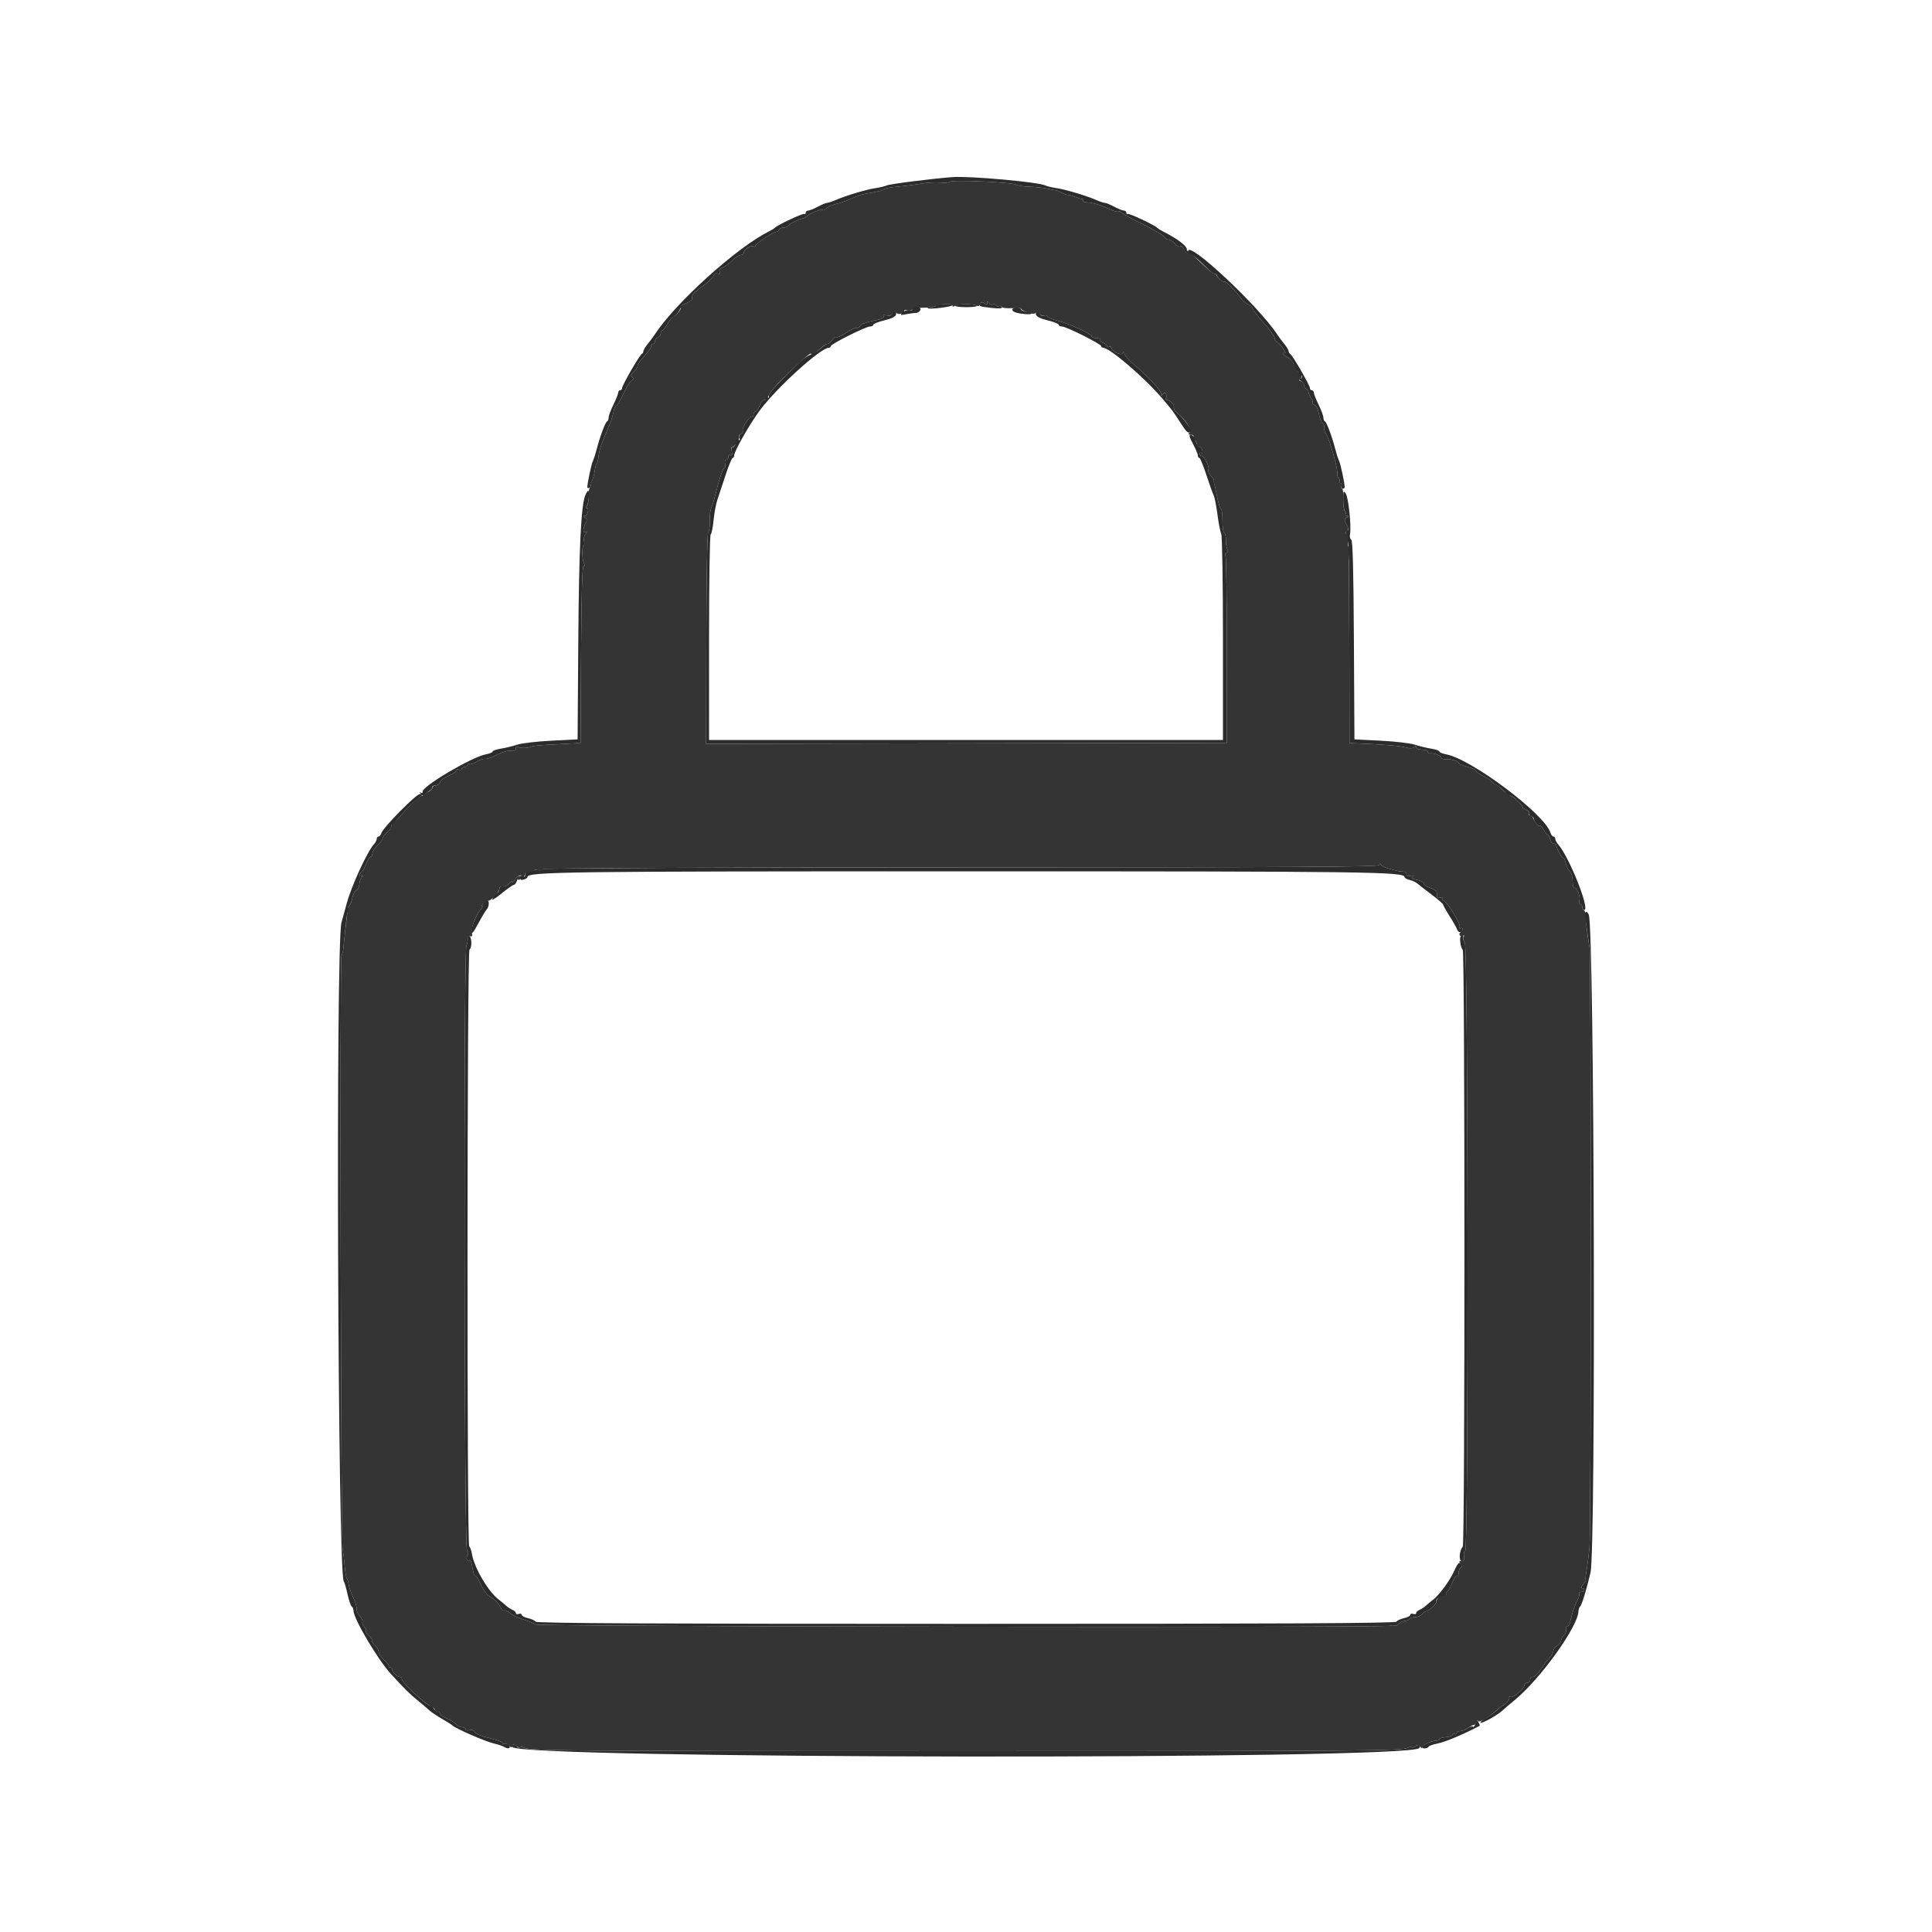 <svg id="svg" version="1.1" xmlns="http://www.w3.org/2000/svg" xmlns:xlink="http://www.w3.org/1999/xlink" width="400" height="400" viewBox="0, 0, 400,400"><g id="svgg"><path id="path0" d="M196.560 37.665 C 196.458 37.830,195.617 37.885,194.692 37.789 C 193.766 37.692,191.926 37.801,190.604 38.031 C 189.282 38.261,187.129 38.536,185.819 38.642 C 184.510 38.749,183.250 38.986,183.019 39.168 C 182.642 39.466,181.915 39.642,178.875 40.173 C 178.367 40.262,177.197 40.687,176.275 41.118 C 175.354 41.548,173.970 42.033,173.200 42.195 C 172.430 42.357,171.485 42.767,171.100 43.107 C 170.715 43.446,170.400 43.615,170.400 43.483 C 170.400 43.131,167.903 44.025,167.200 44.628 C 166.870 44.911,166.468 45.164,166.307 45.189 C 165.503 45.315,163.200 46.450,163.200 46.720 C 163.200 46.890,162.798 47.060,162.306 47.097 C 161.814 47.134,161.349 47.352,161.273 47.582 C 161.196 47.812,160.948 48.000,160.723 48.000 C 160.108 48.000,156.400 50.480,156.400 50.891 C 156.400 51.087,156.227 51.140,156.016 51.010 C 155.507 50.695,154.000 51.657,154.000 52.296 C 154.000 52.573,153.716 52.800,153.369 52.800 C 153.022 52.800,152.210 53.329,151.564 53.975 C 150.917 54.621,150.018 55.267,149.565 55.411 C 149.038 55.578,148.826 55.891,148.976 56.281 C 149.140 56.710,149.027 56.819,148.589 56.651 C 148.201 56.502,147.863 56.696,147.685 57.170 C 147.528 57.586,146.500 58.546,145.400 59.303 C 144.300 60.060,143.378 60.886,143.350 61.139 C 143.322 61.393,143.278 61.758,143.250 61.951 C 143.222 62.145,142.656 62.528,141.991 62.804 C 141.327 63.079,140.669 63.489,140.530 63.714 C 140.373 63.968,140.478 63.999,140.807 63.796 C 141.098 63.616,140.991 63.942,140.568 64.522 C 140.146 65.101,139.616 65.581,139.391 65.587 C 139.166 65.594,138.643 66.230,138.228 67.000 C 137.813 67.770,137.322 68.400,137.137 68.400 C 136.952 68.400,136.800 68.676,136.800 69.013 C 136.800 69.349,136.530 69.729,136.200 69.855 C 135.870 69.982,135.600 70.336,135.600 70.643 C 135.600 70.949,135.420 71.200,135.200 71.200 C 134.980 71.200,134.800 71.388,134.800 71.617 C 134.800 72.059,134.616 72.321,133.011 74.158 C 132.455 74.796,132.000 75.533,132.000 75.796 C 132.000 76.060,131.636 76.606,131.191 77.009 C 130.569 77.571,130.499 77.819,130.891 78.078 C 131.289 78.341,131.260 78.497,130.761 78.793 C 130.410 79.001,129.635 80.258,129.039 81.586 C 128.443 82.914,127.800 84.000,127.609 84.000 C 127.419 84.000,127.149 84.585,127.008 85.300 C 126.765 86.539,126.591 87.027,125.401 89.800 C 124.460 91.991,124.027 93.387,123.913 94.600 C 123.851 95.260,123.685 95.890,123.544 96.000 C 123.404 96.110,123.198 96.878,123.087 97.707 C 122.977 98.536,122.665 99.481,122.394 99.807 C 122.123 100.133,122.036 100.400,122.200 100.400 C 122.364 100.400,122.334 100.625,122.133 100.900 C 121.933 101.175,121.807 102.028,121.853 102.796 C 121.900 103.564,121.750 104.419,121.520 104.696 C 121.237 105.037,121.235 105.200,121.514 105.200 C 121.740 105.200,121.831 105.560,121.716 106.000 C 121.601 106.440,121.303 106.803,121.053 106.806 C 120.782 106.810,120.817 106.950,121.141 107.155 C 121.557 107.419,121.580 107.690,121.241 108.323 C 120.634 109.458,120.668 110.526,121.300 110.147 C 121.642 109.942,121.627 110.060,121.253 110.521 C 120.952 110.892,120.800 111.557,120.915 111.997 C 121.031 112.438,120.986 112.885,120.816 112.990 C 120.427 113.231,120.515 116.033,120.934 116.700 C 121.110 116.982,121.064 117.200,120.828 117.200 C 120.543 117.200,120.375 123.064,120.304 135.500 L 120.200 153.800 118.600 153.914 C 117.720 153.976,115.519 154.098,113.708 154.185 C 111.898 154.272,110.278 154.427,110.108 154.531 C 109.518 154.892,107.797 154.973,107.300 154.664 C 106.980 154.465,106.800 154.580,106.800 154.984 C 106.800 155.438,106.521 155.565,105.807 155.436 C 105.220 155.329,104.055 155.659,102.955 156.244 C 101.933 156.788,100.795 157.182,100.426 157.119 C 100.058 157.057,99.266 157.327,98.667 157.719 C 98.068 158.112,97.402 158.325,97.189 158.193 C 96.975 158.061,96.800 158.143,96.800 158.376 C 96.800 158.609,96.530 158.800,96.200 158.800 C 95.870 158.800,95.600 158.974,95.600 159.187 C 95.600 159.401,95.330 159.471,95.000 159.345 C 94.670 159.218,94.400 159.315,94.400 159.560 C 94.400 159.806,93.690 160.290,92.823 160.638 C 91.955 160.985,91.188 161.568,91.117 161.934 C 91.047 162.299,90.679 162.599,90.299 162.599 C 89.920 162.600,89.583 162.780,89.551 163.000 C 89.449 163.698,88.093 164.409,87.333 164.162 C 86.723 163.965,86.701 163.997,87.200 164.356 C 87.631 164.666,87.655 164.789,87.284 164.794 C 86.805 164.800,84.682 166.827,82.659 169.212 C 82.186 169.768,81.620 170.265,81.400 170.316 C 81.180 170.367,80.999 170.694,80.997 171.042 C 80.996 171.390,80.591 172.002,80.097 172.402 C 79.604 172.801,79.200 173.333,79.200 173.583 C 79.200 173.833,78.740 174.465,78.178 174.986 C 77.615 175.507,77.128 176.296,77.095 176.739 C 77.061 177.182,76.910 177.468,76.759 177.375 C 76.608 177.282,76.203 177.909,75.859 178.769 C 75.515 179.628,75.046 180.448,74.817 180.590 C 74.220 180.959,74.300 181.704,74.900 181.365 C 75.300 181.139,75.300 181.190,74.900 181.621 C 74.625 181.918,74.400 182.565,74.400 183.060 C 74.400 183.555,74.124 184.114,73.787 184.303 C 73.451 184.492,73.080 185.170,72.964 185.810 C 72.848 186.451,72.599 187.161,72.410 187.388 C 72.222 187.614,72.053 187.935,72.034 188.100 C 72.015 188.265,71.985 188.445,71.966 188.500 C 71.947 188.555,71.874 189.140,71.804 189.800 C 71.734 190.460,71.560 191.990,71.418 193.200 C 71.275 194.410,71.119 195.850,71.072 196.400 C 71.025 196.950,70.855 197.607,70.695 197.859 C 70.328 198.437,70.572 318.898,70.944 320.800 C 71.094 321.570,71.286 323.133,71.369 324.274 C 71.452 325.414,71.656 326.567,71.822 326.835 C 71.988 327.104,72.166 327.715,72.219 328.192 C 72.271 328.670,72.678 329.813,73.122 330.732 C 73.566 331.651,73.884 332.711,73.828 333.087 C 73.773 333.463,74.064 334.131,74.474 334.571 C 74.884 335.012,75.136 335.590,75.034 335.857 C 74.931 336.123,75.105 336.555,75.419 336.816 C 75.734 337.077,75.896 337.445,75.779 337.635 C 75.662 337.824,75.924 338.286,76.362 338.661 C 76.801 339.036,77.082 339.467,76.989 339.618 C 76.895 339.769,77.175 340.215,77.609 340.609 C 78.044 341.002,78.400 341.640,78.400 342.026 C 78.400 342.413,78.930 343.175,79.578 343.720 C 80.226 344.265,80.646 344.821,80.511 344.956 C 80.377 345.090,80.477 345.200,80.733 345.200 C 80.990 345.200,81.200 345.393,81.200 345.629 C 81.200 346.182,82.218 347.200,82.771 347.200 C 83.007 347.200,83.200 347.398,83.200 347.640 C 83.200 348.364,87.986 352.802,89.318 353.313 C 89.693 353.457,90.000 353.761,90.000 353.987 C 90.000 354.214,90.281 354.400,90.624 354.400 C 90.967 354.400,91.155 354.549,91.042 354.731 C 90.930 354.914,91.594 355.392,92.519 355.794 C 93.443 356.197,94.344 356.768,94.520 357.063 C 94.696 357.358,95.191 357.600,95.620 357.600 C 96.049 357.600,96.400 357.792,96.400 358.027 C 96.400 358.266,96.738 358.347,97.170 358.209 C 97.658 358.054,98.072 358.200,98.299 358.606 C 98.503 358.971,99.809 359.509,101.329 359.856 C 102.798 360.191,104.000 360.641,104.000 360.856 C 104.000 361.071,104.165 361.145,104.368 361.020 C 104.570 360.895,105.006 361.063,105.336 361.393 C 105.786 361.843,105.977 361.869,106.103 361.496 C 106.236 361.101,106.393 361.101,106.872 361.497 C 107.203 361.770,107.580 361.887,107.710 361.756 C 107.840 361.626,108.175 361.661,108.454 361.833 C 109.533 362.500,116.780 362.558,200.000 362.559 C 283.165 362.560,290.463 362.502,291.546 361.833 C 291.825 361.661,292.160 361.626,292.290 361.756 C 292.420 361.887,292.782 361.781,293.094 361.522 C 293.535 361.156,293.742 361.179,294.024 361.626 C 294.224 361.942,294.392 362.020,294.397 361.800 C 294.408 361.313,296.288 360.400,297.280 360.400 C 297.676 360.400,298.000 360.258,298.000 360.085 C 298.000 359.912,298.585 359.726,299.300 359.672 C 300.015 359.619,300.660 359.399,300.734 359.185 C 300.808 358.970,301.033 358.897,301.234 359.021 C 301.435 359.145,301.600 359.057,301.600 358.824 C 301.600 358.591,301.920 358.400,302.311 358.400 C 302.702 358.400,303.467 358.088,304.011 357.707 C 304.555 357.326,305.083 357.070,305.184 357.137 C 305.286 357.204,305.498 356.931,305.656 356.530 C 305.814 356.128,305.956 356.017,305.972 356.282 C 306.006 356.862,308.373 355.498,310.054 353.931 C 310.684 353.343,311.200 352.938,311.200 353.031 C 311.200 353.124,311.531 352.885,311.937 352.500 C 312.342 352.115,312.584 351.637,312.475 351.438 C 312.366 351.239,312.466 351.194,312.698 351.337 C 313.201 351.648,315.600 349.643,315.600 348.911 C 315.600 348.630,315.870 348.400,316.200 348.400 C 316.530 348.400,316.800 348.130,316.800 347.800 C 316.800 347.470,317.068 347.200,317.395 347.200 C 317.722 347.200,318.423 346.525,318.952 345.700 C 319.481 344.875,320.293 343.803,320.757 343.317 C 321.221 342.831,321.600 342.157,321.600 341.820 C 321.600 341.483,321.960 340.982,322.400 340.707 C 322.840 340.432,323.200 339.968,323.200 339.675 C 323.200 339.382,323.480 338.863,323.823 338.520 C 324.166 338.177,324.356 337.662,324.245 337.374 C 324.135 337.087,324.244 336.785,324.488 336.704 C 324.731 336.623,324.984 336.296,325.049 335.978 C 325.423 334.167,325.979 332.460,326.531 331.429 C 326.877 330.784,327.068 330.109,326.956 329.929 C 326.844 329.748,327.033 329.600,327.376 329.600 C 327.719 329.600,328.000 329.420,328.000 329.200 C 328.000 328.980,327.792 328.800,327.538 328.800 C 327.276 328.800,327.389 328.454,327.800 328.000 C 328.198 327.560,328.435 327.200,328.325 327.200 C 328.216 327.200,328.276 326.345,328.457 325.300 C 328.639 324.255,328.924 322.050,329.090 320.400 C 329.438 316.950,329.446 198.015,329.099 196.200 C 328.786 194.565,328.260 190.403,328.227 189.300 C 328.212 188.805,328.065 188.400,327.900 188.400 C 327.735 188.400,327.600 188.130,327.600 187.800 C 327.600 187.470,327.408 187.200,327.173 187.200 C 326.937 187.200,326.853 186.863,326.985 186.446 C 327.264 185.570,326.445 183.525,325.942 183.836 C 325.754 183.952,325.600 183.339,325.600 182.473 C 325.600 181.592,325.347 180.688,325.026 180.421 C 324.710 180.159,324.336 179.417,324.194 178.772 C 324.052 178.128,323.800 177.600,323.632 177.600 C 323.322 177.600,322.295 175.722,322.210 175.000 C 322.185 174.780,321.950 174.644,321.689 174.698 C 321.428 174.751,321.101 174.346,320.964 173.798 C 320.826 173.249,320.583 172.800,320.424 172.800 C 320.265 172.800,319.894 172.350,319.600 171.801 C 319.306 171.251,318.984 170.882,318.885 170.982 C 318.638 171.229,317.813 170.353,317.490 169.500 C 317.344 169.115,317.029 168.800,316.789 168.800 C 316.549 168.800,316.465 168.618,316.602 168.397 C 316.739 168.175,316.435 167.826,315.926 167.622 C 315.417 167.418,315.117 167.239,315.260 167.225 C 315.706 167.182,313.306 164.800,312.816 164.800 C 312.561 164.800,312.481 164.592,312.638 164.338 C 312.819 164.045,312.747 163.985,312.441 164.174 C 312.155 164.351,311.569 164.051,310.999 163.436 C 310.470 162.866,309.859 162.400,309.639 162.400 C 309.419 162.400,309.096 162.165,308.920 161.878 C 308.744 161.592,307.925 161.043,307.100 160.660 C 306.275 160.276,305.600 159.794,305.600 159.587 C 305.600 159.380,304.790 159.008,303.800 158.758 C 302.810 158.509,302.000 158.167,302.000 157.999 C 302.000 157.583,300.404 157.104,299.300 157.188 C 298.805 157.226,298.400 157.085,298.400 156.875 C 298.400 156.461,296.907 155.876,296.100 155.974 C 295.825 156.008,295.600 155.847,295.600 155.618 C 295.600 155.388,295.060 155.200,294.400 155.200 C 293.733 155.200,293.200 154.987,293.200 154.720 C 293.200 154.371,293.080 154.360,292.760 154.680 C 292.462 154.978,291.909 155.001,291.060 154.752 C 289.939 154.424,286.678 154.147,281.200 153.914 L 279.400 153.838 279.364 135.419 C 279.345 125.289,279.290 116.730,279.243 116.400 C 279.196 116.070,279.230 115.318,279.320 114.729 C 279.410 114.141,279.342 113.430,279.170 113.151 C 278.997 112.872,279.019 112.337,279.220 111.964 C 279.472 111.491,279.397 111.130,278.973 110.777 C 278.499 110.385,278.475 110.201,278.863 109.961 C 279.259 109.717,279.246 109.433,278.800 108.600 C 278.313 107.690,278.316 107.498,278.818 107.180 C 279.252 106.906,279.267 106.811,278.876 106.806 C 278.588 106.803,278.456 106.632,278.583 106.428 C 278.709 106.223,278.646 105.952,278.442 105.826 C 278.237 105.699,278.102 104.607,278.141 103.398 C 278.180 102.189,278.055 101.200,277.863 101.200 C 277.671 101.200,277.618 100.930,277.745 100.600 C 277.871 100.270,277.771 100.000,277.521 100.000 C 277.271 100.000,277.185 99.882,277.330 99.737 C 277.475 99.592,277.408 99.251,277.182 98.979 C 276.957 98.707,276.813 98.330,276.862 98.142 C 277.089 97.282,275.332 91.038,274.492 89.718 C 274.184 89.232,274.035 88.668,274.161 88.463 C 274.288 88.258,274.146 87.887,273.846 87.638 C 273.545 87.389,273.188 86.488,273.052 85.636 C 272.909 84.738,272.527 83.981,272.145 83.834 C 271.782 83.695,271.600 83.467,271.739 83.327 C 271.879 83.188,271.778 82.814,271.514 82.496 C 271.251 82.179,270.992 81.626,270.939 81.267 C 270.887 80.908,270.654 80.551,270.422 80.474 C 270.190 80.397,270.000 80.073,270.000 79.754 C 270.000 79.436,269.715 79.065,269.366 78.932 C 268.866 78.740,268.843 78.621,269.256 78.365 C 269.664 78.113,269.594 77.840,268.935 77.121 C 268.472 76.614,267.978 75.824,267.839 75.364 C 267.700 74.904,267.140 74.289,266.593 73.996 C 266.047 73.704,265.600 73.305,265.600 73.109 C 265.600 72.913,265.804 72.879,266.054 73.033 C 266.304 73.188,266.090 72.749,265.579 72.057 C 265.068 71.366,264.523 70.800,264.368 70.800 C 264.213 70.800,263.979 70.395,263.848 69.900 C 263.717 69.405,262.708 68.021,261.607 66.824 C 260.506 65.627,259.505 64.331,259.382 63.944 C 259.260 63.557,258.813 63.131,258.390 62.997 C 257.967 62.863,257.248 62.229,256.792 61.589 C 255.657 59.994,253.679 58.054,253.437 58.296 C 253.228 58.505,251.800 57.224,251.800 56.829 C 251.800 56.703,251.659 56.647,251.486 56.705 C 251.313 56.762,250.253 55.932,249.131 54.860 C 245.895 51.767,245.603 51.540,245.575 52.100 C 245.561 52.375,245.382 52.183,245.178 51.674 C 244.974 51.165,244.616 50.867,244.382 51.011 C 244.149 51.155,243.631 50.897,243.232 50.437 C 242.833 49.977,242.232 49.600,241.896 49.600 C 241.560 49.600,241.192 49.357,241.078 49.060 C 240.964 48.763,238.971 47.585,236.648 46.442 C 234.326 45.300,232.317 44.190,232.185 43.976 C 232.053 43.762,231.783 43.687,231.585 43.809 C 231.388 43.931,230.455 43.659,229.513 43.204 C 227.866 42.408,226.145 41.924,224.729 41.859 C 224.361 41.842,224.146 41.687,224.253 41.514 C 224.360 41.341,224.268 41.200,224.050 41.200 C 223.831 41.200,223.145 40.991,222.526 40.735 C 221.907 40.480,221.258 40.302,221.084 40.341 C 220.910 40.379,220.370 40.192,219.884 39.924 C 219.398 39.656,218.820 39.420,218.600 39.399 C 218.380 39.378,217.536 39.216,216.724 39.040 C 215.913 38.864,214.293 38.691,213.124 38.655 C 211.956 38.619,210.782 38.450,210.515 38.280 C 209.611 37.704,196.882 37.143,196.560 37.665 M204.406 62.749 C 204.411 62.285,204.467 62.286,204.761 62.751 C 204.953 63.054,205.298 63.186,205.528 63.045 C 205.757 62.903,206.060 62.973,206.200 63.200 C 206.340 63.427,206.610 63.517,206.800 63.400 C 206.990 63.283,207.248 63.354,207.374 63.557 C 207.500 63.761,208.515 63.871,209.631 63.801 C 210.746 63.732,211.554 63.780,211.426 63.908 C 211.298 64.036,211.864 64.371,212.683 64.653 C 213.843 65.052,214.245 65.058,214.494 64.683 C 214.731 64.327,214.921 64.379,215.218 64.883 C 215.440 65.260,215.886 65.465,216.211 65.341 C 216.535 65.216,216.800 65.280,216.800 65.482 C 216.800 65.684,217.745 66.090,218.900 66.385 C 221.498 67.049,226.000 69.098,226.000 69.616 C 226.000 69.827,226.461 70.000,227.024 70.000 C 227.587 70.000,227.944 70.167,227.818 70.371 C 227.692 70.575,227.951 70.857,228.394 70.998 C 228.837 71.139,229.200 71.432,229.200 71.651 C 229.200 71.869,229.380 71.936,229.600 71.800 C 229.820 71.664,230.006 71.698,230.013 71.876 C 230.043 72.650,232.078 73.720,232.438 73.152 C 232.728 72.695,232.790 72.703,232.799 73.200 C 232.806 73.530,233.663 74.520,234.704 75.400 C 237.759 77.981,240.400 80.824,240.406 81.538 C 240.411 82.062,240.484 82.087,240.756 81.657 C 240.996 81.279,241.183 81.249,241.374 81.557 C 241.524 81.801,241.536 82.180,241.400 82.400 C 241.264 82.620,241.356 82.800,241.605 82.800 C 242.265 82.800,243.289 83.932,243.022 84.365 C 242.896 84.569,243.205 85.065,243.708 85.468 C 245.454 86.863,246.831 89.009,246.312 89.528 C 245.949 89.891,246.007 90.000,246.563 90.000 C 247.052 90.000,247.209 90.201,247.047 90.621 C 246.916 90.962,246.968 91.143,247.162 91.024 C 247.356 90.904,247.629 91.262,247.769 91.819 C 247.909 92.377,248.178 92.737,248.366 92.621 C 248.555 92.504,248.803 92.767,248.917 93.205 C 249.032 93.643,248.962 93.900,248.763 93.777 C 248.563 93.654,248.400 93.743,248.400 93.976 C 248.400 94.209,248.575 94.400,248.790 94.400 C 249.341 94.400,250.485 96.739,250.177 97.237 C 250.037 97.464,250.254 98.018,250.661 98.467 C 251.067 98.916,251.343 99.310,251.274 99.342 C 251.205 99.374,251.239 99.670,251.351 100.000 C 251.462 100.330,251.755 101.632,252.003 102.893 C 252.251 104.154,252.607 105.281,252.793 105.396 C 252.980 105.511,253.119 106.611,253.101 107.839 C 253.083 109.067,253.246 110.191,253.463 110.336 C 253.680 110.481,253.834 111.140,253.804 111.800 C 253.775 112.460,253.903 113.315,254.089 113.700 C 254.311 114.158,254.269 114.400,253.967 114.400 C 253.684 114.400,253.601 114.746,253.752 115.300 C 253.887 115.795,254.002 124.660,254.007 135.000 L 254.017 153.800 200.108 153.897 L 146.200 153.993 146.239 132.117 C 146.261 119.483,146.430 110.190,146.639 110.121 C 146.837 110.055,146.977 109.063,146.948 107.918 C 146.920 106.772,147.053 105.557,147.245 105.217 C 147.437 104.878,147.854 103.520,148.172 102.200 C 148.915 99.114,149.724 96.800,150.060 96.800 C 150.206 96.800,150.231 96.440,150.116 96.000 C 149.999 95.553,150.104 95.200,150.353 95.200 C 150.599 95.200,150.800 94.919,150.800 94.576 C 150.800 94.210,150.989 94.069,151.258 94.236 C 151.575 94.432,151.653 94.188,151.511 93.446 C 151.398 92.855,151.396 92.462,151.506 92.573 C 151.821 92.887,153.278 90.851,153.028 90.446 C 152.905 90.247,153.071 89.982,153.396 89.857 C 153.721 89.732,153.896 89.394,153.785 89.104 C 153.550 88.493,155.350 85.883,155.739 86.272 C 155.882 86.416,156.000 86.233,156.000 85.867 C 156.000 85.500,156.189 85.200,156.421 85.200 C 156.652 85.200,157.030 84.660,157.260 84.000 C 157.490 83.340,157.935 82.800,158.249 82.800 C 158.563 82.800,158.995 82.339,159.209 81.776 C 159.423 81.213,160.724 79.660,162.099 78.324 C 166.612 73.942,168.578 72.322,167.785 73.638 C 167.383 74.305,168.401 73.568,169.911 72.100 C 170.420 71.605,171.055 71.200,171.322 71.200 C 171.589 71.200,172.037 70.833,172.317 70.384 C 172.597 69.936,172.989 69.669,173.187 69.792 C 173.386 69.915,174.323 69.488,175.269 68.843 C 176.215 68.198,177.147 67.767,177.339 67.886 C 177.532 68.005,177.843 67.854,178.030 67.551 C 178.218 67.248,178.557 66.978,178.785 66.950 C 179.013 66.922,179.290 66.855,179.400 66.800 C 179.681 66.659,179.996 66.581,181.696 66.225 C 182.582 66.040,183.087 65.741,182.934 65.493 C 182.770 65.228,182.992 65.157,183.538 65.300 C 184.100 65.447,184.539 65.294,184.794 64.863 C 185.100 64.344,185.259 64.312,185.525 64.714 C 185.877 65.247,187.200 64.975,187.200 64.370 C 187.200 64.180,187.472 64.130,187.805 64.257 C 188.138 64.385,188.633 64.311,188.905 64.093 C 189.177 63.875,190.231 63.701,191.246 63.706 C 192.261 63.710,193.328 63.568,193.617 63.390 C 194.447 62.877,197.200 62.783,197.200 63.268 C 197.200 63.548,197.374 63.566,197.700 63.317 C 198.278 62.877,201.580 62.865,202.258 63.301 C 202.518 63.468,202.823 63.318,202.963 62.953 C 203.163 62.432,203.323 62.404,203.805 62.804 C 204.283 63.200,204.401 63.190,204.406 62.749 M287.400 179.801 C 288.060 179.979,288.870 180.200,289.200 180.291 C 289.530 180.383,290.115 180.456,290.500 180.454 C 290.885 180.452,291.200 180.692,291.200 180.987 C 291.200 181.337,291.515 181.456,292.100 181.328 C 292.750 181.185,292.850 181.237,292.460 181.513 C 292.062 181.796,292.297 181.967,293.360 182.166 C 294.152 182.315,294.800 182.661,294.800 182.935 C 294.800 183.210,295.385 183.607,296.100 183.817 C 296.815 184.028,297.423 184.425,297.450 184.700 C 297.478 184.975,297.522 185.399,297.550 185.643 C 297.578 185.886,297.879 185.978,298.221 185.847 C 298.577 185.711,298.737 185.778,298.597 186.005 C 298.463 186.222,298.547 186.400,298.785 186.400 C 299.422 186.400,302.459 191.269,302.217 191.901 C 302.102 192.198,302.187 192.332,302.405 192.197 C 302.622 192.063,302.800 192.133,302.800 192.353 C 302.800 192.573,302.617 192.866,302.393 193.004 C 302.170 193.142,302.092 193.426,302.221 193.634 C 302.350 193.843,302.651 193.892,302.889 193.745 C 303.154 193.581,303.208 193.663,303.027 193.956 C 302.864 194.219,302.972 194.725,303.266 195.079 C 303.978 195.938,304.070 320.843,303.358 321.081 C 303.115 321.162,303.001 321.672,303.105 322.214 C 303.247 322.956,303.121 323.200,302.598 323.200 C 302.044 323.200,301.998 323.315,302.370 323.764 C 302.691 324.150,302.706 324.411,302.419 324.588 C 302.189 324.731,302.000 325.207,302.000 325.647 C 302.000 326.087,301.843 326.350,301.651 326.232 C 301.459 326.113,300.995 326.823,300.618 327.808 C 300.242 328.794,299.758 329.600,299.543 329.600 C 299.329 329.600,299.264 329.780,299.400 330.000 C 299.615 330.348,299.047 330.578,298.661 330.300 C 298.390 330.104,297.212 331.296,297.391 331.585 C 297.593 331.912,295.795 333.600,295.246 333.600 C 295.055 333.600,294.674 333.870,294.400 334.200 C 294.126 334.530,293.485 334.800,292.975 334.800 C 292.465 334.800,291.936 334.980,291.800 335.200 C 291.664 335.420,291.225 335.600,290.825 335.600 C 290.425 335.600,289.876 335.868,289.604 336.196 C 289.332 336.523,288.950 336.693,288.755 336.572 C 288.560 336.451,288.230 336.458,288.021 336.587 C 287.296 337.035,110.800 336.786,110.800 336.337 C 110.800 336.193,109.809 335.763,108.597 335.382 C 107.385 335.000,106.012 334.357,105.545 333.953 C 105.079 333.548,104.539 333.314,104.346 333.434 C 104.152 333.553,103.874 333.338,103.728 332.956 C 103.398 332.097,102.325 331.002,101.248 330.426 C 100.801 330.187,100.029 329.106,99.533 328.024 C 99.037 326.942,98.509 326.133,98.360 326.225 C 98.211 326.317,97.968 325.580,97.819 324.588 C 97.670 323.596,97.393 322.881,97.202 322.999 C 96.677 323.323,96.406 322.638,96.804 321.994 C 97.020 321.644,96.972 321.207,96.677 320.852 C 96.090 320.144,95.976 197.096,96.561 195.800 C 96.760 195.360,96.884 194.686,96.837 194.303 C 96.780 193.845,96.947 193.681,97.324 193.826 C 97.753 193.991,97.850 193.798,97.710 193.065 C 97.517 192.054,98.478 189.536,99.529 188.300 C 99.856 187.915,99.993 187.600,99.833 187.600 C 99.674 187.600,99.816 187.327,100.150 186.993 C 100.484 186.659,100.902 186.431,101.079 186.486 C 101.559 186.637,103.400 184.651,103.400 183.982 C 103.400 183.638,103.701 183.451,104.137 183.526 C 104.542 183.595,105.121 183.325,105.424 182.926 C 105.727 182.527,105.980 182.375,105.987 182.589 C 105.994 182.803,106.280 182.578,106.623 182.089 C 106.965 181.600,107.460 181.214,107.723 181.232 C 108.068 181.254,108.062 181.319,107.700 181.465 C 107.425 181.576,107.200 181.833,107.200 182.037 C 107.200 182.240,107.548 182.189,107.973 181.924 C 108.399 181.658,108.714 181.252,108.673 181.020 C 108.633 180.789,109.090 180.619,109.688 180.642 C 110.286 180.665,110.677 180.524,110.556 180.329 C 110.435 180.133,110.790 180.055,111.345 180.156 C 111.900 180.256,112.410 180.169,112.479 179.962 C 112.557 179.728,145.388 179.587,199.102 179.589 C 267.694 179.592,285.601 179.490,285.606 179.096 C 285.610 178.753,285.703 178.736,285.906 179.038 C 286.068 179.280,286.740 179.623,287.400 179.801 " stroke="none" fill="#343434" fill-rule="evenodd"></path><path id="path1" d="M197.200 36.666 C 193.129 36.966,184.158 38.100,183.600 38.385 C 183.270 38.553,182.190 38.812,181.200 38.961 C 179.288 39.248,175.033 40.528,172.940 41.447 C 172.246 41.751,171.481 42.000,171.238 42.000 C 170.996 42.000,170.125 42.360,169.304 42.800 C 168.484 43.240,167.584 43.600,167.306 43.600 C 167.028 43.600,166.800 43.810,166.800 44.067 C 166.800 44.323,166.690 44.424,166.556 44.289 C 166.331 44.064,160.852 46.633,160.400 47.176 C 160.290 47.308,159.750 47.640,159.200 47.912 C 152.590 51.192,139.910 62.628,135.600 69.197 C 135.270 69.700,134.595 70.607,134.100 71.213 C 133.605 71.820,133.200 72.500,133.200 72.724 C 133.200 72.949,133.058 73.193,132.885 73.267 C 132.448 73.452,128.800 79.764,128.800 80.335 C 128.800 80.591,128.620 80.800,128.400 80.800 C 128.180 80.800,127.994 81.025,127.987 81.300 C 127.981 81.575,127.532 82.700,126.991 83.800 C 126.450 84.900,126.006 86.100,126.004 86.467 C 126.002 86.833,125.853 87.193,125.672 87.267 C 125.320 87.410,124.208 90.402,123.542 93.000 C 123.316 93.880,122.966 94.960,122.764 95.400 C 122.426 96.137,121.600 100.023,121.600 100.878 C 121.600 101.081,121.792 101.129,122.027 100.984 C 122.261 100.839,122.353 100.619,122.230 100.497 C 122.107 100.374,122.205 100.035,122.446 99.744 C 122.688 99.453,122.977 98.536,123.087 97.707 C 123.198 96.878,123.404 96.110,123.544 96.000 C 123.685 95.890,123.851 95.260,123.913 94.600 C 124.027 93.387,124.460 91.991,125.401 89.800 C 126.591 87.027,126.765 86.539,127.008 85.300 C 127.149 84.585,127.419 84.000,127.609 84.000 C 127.800 84.000,128.443 82.914,129.039 81.586 C 129.635 80.258,130.410 79.001,130.761 78.793 C 131.260 78.497,131.289 78.341,130.891 78.078 C 130.499 77.819,130.569 77.571,131.191 77.009 C 131.636 76.606,132.000 76.060,132.000 75.796 C 132.000 75.533,132.455 74.796,133.011 74.158 C 134.616 72.321,134.800 72.059,134.800 71.617 C 134.800 71.388,134.980 71.200,135.200 71.200 C 135.420 71.200,135.600 70.949,135.600 70.643 C 135.600 70.336,135.870 69.982,136.200 69.855 C 136.530 69.729,136.800 69.349,136.800 69.013 C 136.800 68.676,136.952 68.400,137.137 68.400 C 137.322 68.400,137.813 67.770,138.228 67.000 C 138.643 66.230,139.168 65.600,139.395 65.600 C 139.833 65.600,141.018 63.978,140.899 63.543 C 140.860 63.401,141.362 63.064,142.014 62.794 C 142.666 62.524,143.222 62.145,143.250 61.951 C 143.278 61.758,143.322 61.393,143.350 61.139 C 143.378 60.886,144.300 60.060,145.400 59.303 C 146.500 58.546,147.528 57.586,147.685 57.170 C 147.863 56.696,148.201 56.502,148.589 56.651 C 149.027 56.819,149.140 56.710,148.976 56.281 C 148.826 55.891,149.038 55.578,149.565 55.411 C 150.018 55.267,150.917 54.621,151.564 53.975 C 152.210 53.329,153.022 52.800,153.369 52.800 C 153.716 52.800,154.000 52.573,154.000 52.296 C 154.000 51.657,155.507 50.695,156.016 51.010 C 156.227 51.140,156.400 51.087,156.400 50.891 C 156.400 50.480,160.108 48.000,160.723 48.000 C 160.948 48.000,161.196 47.812,161.273 47.582 C 161.349 47.352,161.814 47.134,162.306 47.097 C 162.798 47.060,163.200 46.890,163.200 46.720 C 163.200 46.450,165.503 45.315,166.307 45.189 C 166.468 45.164,166.870 44.911,167.200 44.628 C 167.903 44.025,170.400 43.131,170.400 43.483 C 170.400 43.615,170.715 43.446,171.100 43.107 C 171.485 42.767,172.430 42.357,173.200 42.195 C 173.970 42.033,175.354 41.548,176.275 41.118 C 177.197 40.687,178.367 40.262,178.875 40.173 C 181.915 39.642,182.642 39.466,183.019 39.168 C 183.250 38.986,184.510 38.749,185.819 38.642 C 187.129 38.536,189.282 38.261,190.604 38.031 C 191.926 37.801,193.766 37.692,194.692 37.789 C 195.617 37.885,196.458 37.830,196.560 37.665 C 196.882 37.143,209.611 37.704,210.515 38.280 C 210.782 38.450,211.956 38.619,213.124 38.655 C 214.293 38.691,215.913 38.864,216.724 39.040 C 217.536 39.216,218.380 39.378,218.600 39.399 C 218.820 39.420,219.398 39.656,219.884 39.924 C 220.370 40.192,220.910 40.379,221.084 40.341 C 221.258 40.302,221.907 40.480,222.526 40.735 C 223.145 40.991,223.831 41.200,224.050 41.200 C 224.268 41.200,224.360 41.341,224.253 41.514 C 224.146 41.687,224.361 41.842,224.729 41.859 C 226.145 41.924,227.866 42.408,229.513 43.204 C 230.455 43.659,231.388 43.931,231.585 43.809 C 231.783 43.687,232.053 43.762,232.185 43.976 C 232.317 44.190,234.326 45.300,236.648 46.442 C 238.971 47.585,240.964 48.763,241.078 49.060 C 241.192 49.357,241.560 49.600,241.896 49.600 C 242.232 49.600,242.833 49.977,243.232 50.437 C 243.631 50.897,244.149 51.155,244.382 51.011 C 244.616 50.867,244.955 51.149,245.136 51.638 C 245.410 52.379,245.507 52.419,245.715 51.879 C 246.004 51.124,244.127 49.613,240.800 47.924 C 240.250 47.645,239.710 47.308,239.600 47.176 C 239.148 46.633,233.669 44.064,233.444 44.289 C 233.310 44.424,233.200 44.323,233.200 44.067 C 233.200 43.810,232.972 43.600,232.694 43.600 C 232.416 43.600,231.516 43.240,230.696 42.800 C 229.875 42.360,229.004 42.000,228.762 42.000 C 228.519 42.000,227.754 41.751,227.060 41.447 C 224.967 40.528,220.712 39.248,218.800 38.961 C 217.810 38.812,216.730 38.554,216.400 38.386 C 215.013 37.684,200.738 36.404,197.200 36.666 M246.000 51.986 C 246.000 52.198,246.387 52.579,246.860 52.832 C 247.332 53.085,248.490 54.085,249.433 55.055 C 250.375 56.025,251.293 56.769,251.473 56.709 C 251.653 56.649,251.839 56.741,251.886 56.914 C 252.030 57.443,253.225 58.508,253.437 58.296 C 253.679 58.054,255.657 59.994,256.792 61.589 C 257.248 62.229,257.967 62.863,258.390 62.997 C 258.813 63.131,259.260 63.557,259.382 63.944 C 259.505 64.331,260.506 65.627,261.607 66.824 C 262.708 68.021,263.717 69.405,263.848 69.900 C 263.979 70.395,264.213 70.800,264.368 70.800 C 264.523 70.800,265.068 71.366,265.579 72.057 C 266.090 72.749,266.304 73.188,266.054 73.033 C 265.804 72.879,265.600 72.913,265.600 73.109 C 265.600 73.305,266.055 73.708,266.611 74.006 C 267.167 74.303,267.724 74.956,267.850 75.457 C 267.976 75.958,268.329 76.575,268.635 76.829 C 268.941 77.083,269.075 77.478,268.934 77.707 C 268.784 77.949,268.870 78.004,269.138 77.838 C 269.392 77.681,269.600 77.743,269.600 77.976 C 269.600 78.209,269.375 78.405,269.100 78.412 C 268.823 78.419,268.912 78.606,269.300 78.832 C 269.685 79.056,270.000 79.486,270.000 79.787 C 270.000 80.087,270.190 80.397,270.422 80.474 C 270.654 80.551,270.887 80.908,270.939 81.267 C 270.992 81.626,271.251 82.179,271.514 82.496 C 271.778 82.814,271.879 83.188,271.739 83.327 C 271.600 83.467,271.782 83.695,272.145 83.834 C 272.527 83.981,272.909 84.738,273.052 85.636 C 273.188 86.488,273.545 87.389,273.846 87.638 C 274.146 87.887,274.288 88.258,274.161 88.463 C 274.035 88.668,274.184 89.232,274.492 89.718 C 275.332 91.038,277.089 97.282,276.862 98.142 C 276.813 98.330,276.957 98.707,277.182 98.979 C 277.408 99.251,277.475 99.592,277.330 99.737 C 277.185 99.882,277.271 100.000,277.521 100.000 C 277.771 100.000,277.871 100.270,277.745 100.600 C 277.618 100.930,277.714 101.200,277.957 101.200 C 278.201 101.200,278.400 101.045,278.400 100.855 C 278.400 100.018,277.569 96.126,277.236 95.400 C 277.034 94.960,276.684 93.880,276.458 93.000 C 275.792 90.402,274.680 87.410,274.328 87.267 C 274.147 87.193,273.998 86.833,273.996 86.467 C 273.994 86.100,273.550 84.900,273.009 83.800 C 272.468 82.700,272.019 81.575,272.013 81.300 C 272.006 81.025,271.820 80.800,271.600 80.800 C 271.380 80.800,271.200 80.591,271.200 80.335 C 271.200 79.764,267.552 73.452,267.115 73.267 C 266.942 73.193,266.800 72.949,266.800 72.724 C 266.800 72.500,266.395 71.820,265.900 71.213 C 265.405 70.607,264.730 69.700,264.400 69.197 C 260.571 63.361,246.000 49.731,246.000 51.986 M202.996 62.807 C 202.615 63.422,202.695 63.455,205.328 63.751 C 206.890 63.927,207.572 63.878,207.400 63.600 C 207.260 63.373,206.990 63.283,206.800 63.400 C 206.610 63.517,206.340 63.427,206.200 63.200 C 206.060 62.973,205.757 62.903,205.528 63.045 C 205.298 63.186,204.953 63.054,204.761 62.751 C 204.467 62.286,204.411 62.285,204.406 62.749 C 204.401 63.176,204.275 63.194,203.836 62.830 C 203.424 62.488,203.197 62.482,202.996 62.807 M193.740 63.300 C 193.637 63.465,193.173 63.600,192.710 63.600 C 192.246 63.600,191.957 63.690,192.067 63.801 C 192.381 64.115,197.200 63.524,197.200 63.172 C 197.200 62.775,193.993 62.894,193.740 63.300 M197.761 63.263 C 197.646 63.448,198.673 63.600,200.043 63.600 C 201.413 63.600,202.400 63.467,202.238 63.304 C 201.823 62.889,198.014 62.854,197.761 63.263 M188.978 64.035 C 188.831 64.274,188.410 64.391,188.043 64.295 C 187.676 64.199,187.122 64.393,186.811 64.726 C 186.312 65.260,186.401 65.300,187.573 65.065 C 188.303 64.919,189.218 64.800,189.607 64.800 C 189.996 64.800,190.418 64.530,190.545 64.200 C 190.816 63.493,189.405 63.344,188.978 64.035 M209.600 64.150 C 209.600 64.491,210.290 64.786,211.465 64.947 C 213.593 65.239,214.372 64.934,212.470 64.554 C 211.779 64.416,211.287 64.183,211.378 64.036 C 211.468 63.890,211.105 63.734,210.571 63.689 C 209.982 63.641,209.600 63.822,209.600 64.150 M184.667 64.969 C 184.527 65.333,184.130 65.455,183.562 65.306 C 182.998 65.158,182.769 65.227,182.934 65.493 C 183.087 65.741,182.582 66.040,181.696 66.225 C 179.996 66.581,179.681 66.659,179.400 66.800 C 179.290 66.855,179.013 66.922,178.785 66.950 C 178.557 66.978,178.218 67.248,178.030 67.551 C 177.843 67.854,177.532 68.005,177.339 67.886 C 177.147 67.767,176.215 68.198,175.269 68.843 C 174.323 69.488,173.386 69.915,173.187 69.792 C 172.989 69.669,172.597 69.936,172.317 70.384 C 172.037 70.833,171.589 71.200,171.322 71.200 C 171.055 71.200,170.376 71.661,169.812 72.224 C 169.249 72.787,168.399 73.323,167.924 73.415 C 167.448 73.506,166.435 74.170,165.672 74.891 C 161.326 78.994,159.199 81.299,159.194 81.910 C 159.189 82.508,159.130 82.520,158.756 82.000 C 158.392 81.494,158.360 81.509,158.550 82.100 C 158.690 82.536,158.568 82.800,158.227 82.800 C 157.925 82.800,157.490 83.340,157.260 84.000 C 157.030 84.660,156.652 85.200,156.421 85.200 C 156.189 85.200,156.000 85.500,156.000 85.867 C 156.000 86.233,155.882 86.416,155.739 86.272 C 155.350 85.883,153.550 88.493,153.785 89.104 C 153.896 89.394,153.731 89.728,153.419 89.848 C 153.093 89.973,152.954 90.337,153.093 90.699 C 153.256 91.123,153.179 91.234,152.858 91.036 C 152.595 90.873,152.413 90.889,152.454 91.070 C 152.577 91.626,151.935 92.807,151.616 92.610 C 151.451 92.508,151.406 92.896,151.516 93.472 C 151.654 94.193,151.574 94.431,151.258 94.236 C 150.989 94.069,150.800 94.210,150.800 94.576 C 150.800 94.919,150.599 95.200,150.353 95.200 C 150.104 95.200,149.999 95.553,150.116 96.000 C 150.231 96.440,150.206 96.800,150.060 96.800 C 149.724 96.800,148.915 99.114,148.172 102.200 C 147.854 103.520,147.437 104.878,147.245 105.217 C 147.053 105.557,146.920 106.772,146.948 107.918 C 146.977 109.063,146.837 110.055,146.639 110.121 C 146.430 110.190,146.261 119.483,146.239 132.117 L 146.200 153.993 200.108 153.897 L 254.017 153.800 254.007 135.000 C 254.002 124.660,253.887 115.795,253.752 115.300 C 253.601 114.746,253.684 114.400,253.967 114.400 C 254.269 114.400,254.311 114.158,254.089 113.700 C 253.903 113.315,253.775 112.460,253.804 111.800 C 253.834 111.140,253.680 110.481,253.463 110.336 C 253.246 110.191,253.083 109.067,253.101 107.839 C 253.119 106.611,252.980 105.511,252.793 105.396 C 252.607 105.281,252.251 104.154,252.003 102.893 C 251.755 101.632,251.478 100.373,251.387 100.096 C 251.296 99.818,251.262 99.522,251.311 99.438 C 251.360 99.353,251.067 98.916,250.661 98.467 C 250.254 98.018,250.037 97.464,250.177 97.237 C 250.485 96.739,249.341 94.400,248.790 94.400 C 248.575 94.400,248.400 94.209,248.400 93.976 C 248.400 93.743,248.563 93.654,248.763 93.777 C 248.962 93.900,249.032 93.643,248.917 93.205 C 248.803 92.767,248.564 92.499,248.387 92.608 C 248.210 92.718,247.856 92.176,247.601 91.404 C 247.346 90.632,246.878 90.000,246.559 90.000 C 246.115 90.000,246.215 90.440,246.990 91.897 C 247.546 92.940,248.000 94.020,248.000 94.297 C 248.000 94.574,248.137 94.800,248.305 94.800 C 248.473 94.800,249.125 96.375,249.755 98.300 C 250.385 100.225,251.066 102.126,251.269 102.524 C 251.471 102.923,251.827 104.723,252.060 106.524 C 252.292 108.326,252.644 110.113,252.841 110.495 C 253.040 110.879,253.200 120.575,253.200 132.195 L 253.200 153.200 200.000 153.200 L 146.800 153.200 146.800 132.024 C 146.800 120.377,146.953 110.752,147.141 110.636 C 147.328 110.521,147.594 109.222,147.732 107.750 C 147.869 106.279,148.232 104.338,148.539 103.437 C 148.846 102.537,149.613 100.225,150.243 98.300 C 150.874 96.375,151.527 94.800,151.695 94.800 C 151.863 94.800,152.000 94.574,152.000 94.297 C 152.000 93.446,155.240 87.745,157.284 85.000 C 160.843 80.220,169.904 72.000,171.613 72.000 C 171.826 72.000,172.000 71.852,172.000 71.671 C 172.000 71.235,179.250 67.600,180.120 67.600 C 180.494 67.600,180.800 67.439,180.800 67.243 C 180.800 67.047,181.834 66.634,183.098 66.325 C 184.656 65.945,185.438 65.545,185.527 65.082 C 185.686 64.259,184.976 64.166,184.667 64.969 M214.473 65.082 C 214.562 65.545,215.344 65.945,216.902 66.325 C 218.166 66.634,219.200 67.047,219.200 67.243 C 219.200 67.439,219.506 67.600,219.880 67.600 C 220.750 67.600,228.000 71.235,228.000 71.671 C 228.000 71.852,228.174 72.000,228.387 72.000 C 229.760 72.000,237.052 78.266,240.723 82.600 C 242.860 85.123,242.768 84.999,244.381 87.500 C 245.727 89.587,246.025 89.842,246.531 89.335 C 246.845 89.021,245.012 86.510,243.708 85.468 C 243.205 85.065,242.896 84.569,243.022 84.365 C 243.289 83.932,242.265 82.800,241.605 82.800 C 241.356 82.800,241.264 82.620,241.400 82.400 C 241.536 82.180,241.524 81.801,241.374 81.557 C 241.183 81.249,240.996 81.279,240.756 81.657 C 240.484 82.087,240.411 82.062,240.406 81.538 C 240.400 80.824,237.759 77.981,234.704 75.400 C 233.663 74.520,232.806 73.530,232.799 73.200 C 232.790 72.703,232.728 72.695,232.438 73.152 C 232.078 73.720,230.043 72.650,230.013 71.876 C 230.006 71.698,229.820 71.664,229.600 71.800 C 229.380 71.936,229.200 71.869,229.200 71.651 C 229.200 71.432,228.837 71.139,228.394 70.998 C 227.951 70.857,227.692 70.575,227.818 70.371 C 227.944 70.167,227.587 70.000,227.024 70.000 C 226.461 70.000,226.000 69.827,226.000 69.616 C 226.000 69.098,221.498 67.049,218.900 66.385 C 217.745 66.090,216.800 65.684,216.800 65.482 C 216.800 65.280,216.523 65.221,216.185 65.350 C 215.835 65.485,215.472 65.331,215.342 64.993 C 215.027 64.172,214.312 64.245,214.473 65.082 M121.190 102.500 C 120.301 104.539,119.862 113.633,119.728 132.840 L 119.586 153.079 114.174 153.351 C 111.198 153.500,108.006 153.871,107.081 154.175 C 106.157 154.480,104.635 154.850,103.700 154.999 C 102.765 155.148,102.000 155.414,102.000 155.591 C 102.000 155.767,101.367 156.030,100.593 156.175 C 97.667 156.724,87.282 162.865,87.500 163.917 C 87.555 164.183,87.298 164.400,86.929 164.400 C 86.157 164.400,79.354 171.285,78.989 172.436 C 78.855 172.856,78.578 173.200,78.373 173.200 C 78.168 173.200,78.000 173.411,78.000 173.669 C 78.000 173.926,77.746 174.421,77.435 174.769 C 76.025 176.344,72.790 183.360,71.795 187.000 C 71.434 188.320,70.940 190.120,70.697 191.000 C 69.469 195.457,69.921 325.716,71.171 327.400 C 71.334 327.620,71.690 328.832,71.961 330.093 C 72.232 331.354,72.622 332.490,72.827 332.617 C 73.032 332.744,73.200 333.152,73.201 333.524 C 73.203 335.142,78.246 343.655,80.924 346.561 C 83.899 349.790,84.864 350.746,86.412 352.000 C 87.363 352.770,88.451 353.697,88.830 354.059 C 89.208 354.422,90.392 355.223,91.459 355.840 C 92.527 356.457,93.490 357.060,93.600 357.181 C 94.195 357.833,100.613 360.627,102.387 361.006 C 103.150 361.168,104.086 361.497,104.469 361.736 C 104.851 361.974,105.302 362.032,105.470 361.863 C 105.832 361.502,104.785 360.762,104.319 361.050 C 104.144 361.158,104.000 361.071,104.000 360.856 C 104.000 360.641,102.798 360.191,101.329 359.856 C 99.809 359.509,98.503 358.971,98.299 358.606 C 98.072 358.200,97.658 358.054,97.170 358.209 C 96.738 358.347,96.400 358.266,96.400 358.027 C 96.400 357.792,96.049 357.600,95.620 357.600 C 95.191 357.600,94.696 357.358,94.520 357.063 C 94.344 356.768,93.443 356.197,92.519 355.794 C 91.594 355.392,90.930 354.914,91.042 354.731 C 91.155 354.549,90.986 354.400,90.666 354.400 C 90.347 354.400,89.982 354.130,89.855 353.800 C 89.729 353.470,89.442 353.200,89.217 353.200 C 88.421 353.200,83.200 348.375,83.200 347.640 C 83.200 347.398,83.007 347.200,82.771 347.200 C 82.218 347.200,81.200 346.182,81.200 345.629 C 81.200 345.393,80.990 345.200,80.733 345.200 C 80.477 345.200,80.377 345.090,80.511 344.956 C 80.646 344.821,80.226 344.265,79.578 343.720 C 78.930 343.175,78.400 342.413,78.400 342.026 C 78.400 341.640,78.044 341.002,77.609 340.609 C 77.175 340.215,76.895 339.769,76.989 339.618 C 77.082 339.467,76.801 339.036,76.362 338.661 C 75.924 338.286,75.662 337.824,75.779 337.635 C 75.896 337.445,75.734 337.077,75.419 336.816 C 75.105 336.555,74.931 336.123,75.034 335.857 C 75.136 335.590,74.884 335.012,74.474 334.571 C 74.064 334.131,73.773 333.463,73.828 333.087 C 73.884 332.711,73.566 331.651,73.122 330.732 C 72.678 329.813,72.271 328.670,72.219 328.192 C 72.166 327.715,71.988 327.104,71.822 326.835 C 71.656 326.567,71.452 325.414,71.369 324.274 C 71.286 323.133,71.094 321.570,70.944 320.800 C 70.572 318.898,70.328 198.437,70.695 197.859 C 70.855 197.607,71.025 196.950,71.072 196.400 C 71.119 195.850,71.275 194.410,71.418 193.200 C 71.560 191.990,71.715 190.544,71.761 189.987 C 71.807 189.430,71.980 188.755,72.146 188.487 C 72.312 188.219,72.325 188.000,72.175 188.000 C 72.025 188.000,72.093 187.769,72.327 187.488 C 72.561 187.206,72.848 186.451,72.964 185.810 C 73.080 185.170,73.451 184.492,73.787 184.303 C 74.124 184.114,74.400 183.555,74.400 183.060 C 74.400 182.565,74.625 181.918,74.900 181.621 C 75.300 181.190,75.300 181.139,74.900 181.365 C 74.300 181.704,74.220 180.959,74.817 180.590 C 75.046 180.448,75.515 179.628,75.859 178.769 C 76.203 177.909,76.608 177.282,76.759 177.375 C 76.910 177.468,77.061 177.182,77.095 176.739 C 77.128 176.296,77.615 175.507,78.178 174.986 C 78.740 174.465,79.200 173.833,79.200 173.583 C 79.200 173.333,79.604 172.801,80.097 172.402 C 80.591 172.002,80.996 171.433,80.997 171.138 C 80.999 170.842,81.109 170.600,81.242 170.600 C 81.375 170.600,81.941 170.060,82.500 169.400 C 84.692 166.813,86.699 164.967,88.099 164.247 C 88.905 163.832,89.527 163.292,89.482 163.047 C 89.437 162.801,89.758 162.600,90.195 162.599 C 90.632 162.599,91.047 162.299,91.117 161.934 C 91.188 161.568,91.955 160.985,92.823 160.638 C 93.690 160.290,94.400 159.806,94.400 159.560 C 94.400 159.315,94.670 159.218,95.000 159.345 C 95.330 159.471,95.600 159.401,95.600 159.187 C 95.600 158.974,95.870 158.800,96.200 158.800 C 96.530 158.800,96.800 158.609,96.800 158.376 C 96.800 158.143,96.975 158.061,97.189 158.193 C 97.402 158.325,98.068 158.112,98.667 157.719 C 99.266 157.327,100.058 157.057,100.426 157.119 C 100.795 157.182,101.933 156.788,102.955 156.244 C 104.055 155.659,105.220 155.329,105.807 155.436 C 106.521 155.565,106.800 155.438,106.800 154.984 C 106.800 154.580,106.980 154.465,107.300 154.664 C 107.797 154.973,109.518 154.892,110.108 154.531 C 110.278 154.427,111.898 154.272,113.708 154.185 C 115.519 154.098,117.720 153.976,118.600 153.914 L 120.200 153.800 120.304 135.500 C 120.375 123.064,120.543 117.200,120.828 117.200 C 121.064 117.200,121.110 116.982,120.934 116.700 C 120.515 116.033,120.427 113.231,120.816 112.990 C 120.986 112.885,121.031 112.438,120.915 111.997 C 120.800 111.557,120.952 110.892,121.253 110.521 C 121.627 110.060,121.642 109.942,121.300 110.147 C 120.668 110.526,120.634 109.458,121.241 108.323 C 121.580 107.690,121.557 107.419,121.141 107.155 C 120.817 106.950,120.782 106.810,121.053 106.806 C 121.303 106.803,121.601 106.440,121.716 106.000 C 121.831 105.560,121.740 105.200,121.514 105.200 C 121.240 105.200,121.235 105.033,121.498 104.700 C 121.891 104.205,122.115 101.600,121.765 101.600 C 121.665 101.600,121.406 102.005,121.190 102.500 M278.105 103.527 C 278.119 104.686,278.284 105.728,278.471 105.844 C 278.659 105.960,278.709 106.223,278.583 106.428 C 278.456 106.632,278.588 106.803,278.876 106.806 C 279.267 106.811,279.252 106.906,278.818 107.180 C 278.310 107.502,278.310 107.685,278.818 108.639 C 279.273 109.492,279.290 109.768,278.898 109.900 C 278.621 109.992,278.528 110.278,278.691 110.534 C 279.005 111.030,279.224 112.693,279.213 114.500 C 279.209 115.105,279.234 115.915,279.267 116.300 C 279.301 116.685,279.345 125.289,279.364 135.419 L 279.400 153.838 281.200 153.914 C 286.678 154.147,289.939 154.424,291.060 154.752 C 291.909 155.001,292.462 154.978,292.760 154.680 C 293.080 154.360,293.200 154.371,293.200 154.720 C 293.200 154.987,293.733 155.200,294.400 155.200 C 295.060 155.200,295.600 155.388,295.600 155.618 C 295.600 155.847,295.825 156.008,296.100 155.974 C 296.907 155.876,298.400 156.461,298.400 156.875 C 298.400 157.085,298.805 157.226,299.300 157.188 C 300.404 157.104,302.000 157.583,302.000 157.999 C 302.000 158.167,302.810 158.509,303.800 158.758 C 304.790 159.008,305.600 159.380,305.600 159.587 C 305.600 159.794,306.275 160.276,307.100 160.660 C 307.925 161.043,308.744 161.592,308.920 161.878 C 309.096 162.165,309.405 162.400,309.606 162.400 C 309.808 162.400,310.525 162.940,311.200 163.600 C 311.875 164.260,312.619 164.800,312.853 164.800 C 313.318 164.800,315.685 167.184,315.260 167.225 C 315.117 167.239,315.417 167.418,315.926 167.622 C 316.435 167.826,316.751 168.156,316.628 168.355 C 316.505 168.554,316.674 168.819,317.002 168.946 C 317.331 169.072,317.600 169.373,317.600 169.616 C 317.600 170.145,318.629 171.238,318.885 170.982 C 318.984 170.882,319.306 171.251,319.600 171.801 C 319.894 172.350,320.265 172.800,320.424 172.800 C 320.583 172.800,320.826 173.249,320.964 173.798 C 321.101 174.346,321.428 174.751,321.689 174.698 C 321.950 174.644,322.185 174.780,322.210 175.000 C 322.295 175.722,323.322 177.600,323.632 177.600 C 323.800 177.600,324.052 178.128,324.194 178.772 C 324.336 179.417,324.710 180.159,325.026 180.421 C 325.347 180.688,325.600 181.592,325.600 182.473 C 325.600 183.339,325.754 183.952,325.942 183.836 C 326.445 183.525,327.264 185.570,326.985 186.446 C 326.853 186.863,326.937 187.200,327.173 187.200 C 327.408 187.200,327.600 187.470,327.600 187.800 C 327.600 188.130,327.780 188.400,328.000 188.400 C 329.274 188.400,324.863 177.337,322.565 174.769 C 322.254 174.421,322.000 173.926,322.000 173.669 C 322.000 173.411,321.832 173.200,321.627 173.200 C 321.422 173.200,321.137 172.830,320.993 172.378 C 319.764 168.506,304.656 157.160,299.421 156.178 C 298.640 156.031,298.000 155.767,298.000 155.591 C 298.000 155.414,297.235 155.148,296.300 154.999 C 295.365 154.850,293.843 154.480,292.919 154.175 C 291.994 153.871,288.804 153.500,285.829 153.351 L 280.421 153.079 280.310 132.473 C 280.232 117.879,280.071 111.823,279.758 111.719 C 279.515 111.638,279.401 111.127,279.505 110.584 C 279.816 108.957,279.173 102.916,278.607 102.142 C 278.148 101.514,278.084 101.692,278.105 103.527 M285.606 179.096 C 285.601 179.490,267.699 179.592,199.128 179.589 C 150.052 179.587,112.557 179.737,112.428 179.936 C 112.303 180.129,111.850 180.233,111.423 180.167 C 110.995 180.102,110.455 180.168,110.223 180.313 C 109.990 180.459,109.530 180.584,109.200 180.589 C 108.870 180.595,108.650 180.839,108.710 181.130 C 108.784 181.488,108.567 181.580,108.044 181.414 C 107.508 181.244,107.072 181.448,106.634 182.073 C 106.285 182.571,105.994 182.803,105.987 182.589 C 105.980 182.375,105.727 182.527,105.424 182.926 C 105.121 183.325,104.542 183.595,104.137 183.526 C 103.693 183.450,103.400 183.638,103.400 184.000 C 103.400 184.330,103.177 184.743,102.905 184.917 C 102.633 185.092,102.214 185.599,101.976 186.046 C 101.715 186.532,102.441 186.124,103.786 185.028 C 105.021 184.023,106.192 183.200,106.389 183.200 C 106.585 183.200,106.860 182.840,107.000 182.400 C 107.140 181.960,107.432 181.600,107.651 181.600 C 107.869 181.600,107.946 181.763,107.823 181.963 C 107.700 182.162,107.959 182.231,108.399 182.116 C 108.840 182.001,109.200 181.766,109.200 181.594 C 109.200 180.494,116.374 180.400,200.000 180.400 C 283.678 180.400,290.800 180.494,290.800 181.598 C 290.800 181.771,291.272 182.032,291.848 182.176 C 292.425 182.321,293.144 182.656,293.446 182.920 C 293.748 183.184,295.071 184.210,296.385 185.200 C 297.700 186.190,298.781 187.132,298.788 187.292 C 298.795 187.453,299.399 188.533,300.132 189.692 C 300.865 190.852,301.583 192.126,301.729 192.525 C 301.993 193.247,302.800 193.117,302.800 192.353 C 302.800 192.133,302.622 192.063,302.405 192.197 C 302.187 192.332,302.102 192.198,302.217 191.901 C 302.459 191.269,299.422 186.400,298.785 186.400 C 298.547 186.400,298.463 186.222,298.597 186.005 C 298.737 185.778,298.577 185.711,298.221 185.847 C 297.879 185.978,297.578 185.886,297.550 185.643 C 297.522 185.399,297.478 184.975,297.450 184.700 C 297.423 184.425,296.815 184.028,296.100 183.817 C 295.385 183.607,294.800 183.210,294.800 182.935 C 294.800 182.661,294.152 182.315,293.360 182.166 C 292.297 181.967,292.062 181.796,292.460 181.513 C 292.850 181.237,292.750 181.185,292.100 181.328 C 291.515 181.456,291.200 181.337,291.200 180.987 C 291.200 180.692,290.885 180.452,290.500 180.454 C 290.115 180.456,289.530 180.383,289.200 180.291 C 288.870 180.200,288.060 179.979,287.400 179.801 C 286.740 179.623,286.068 179.280,285.906 179.038 C 285.703 178.736,285.610 178.753,285.606 179.096 M100.084 187.015 C 99.801 187.337,99.693 187.600,99.846 187.600 C 99.999 187.600,99.856 187.915,99.529 188.300 C 98.628 189.361,97.599 191.804,97.609 192.860 C 97.616 193.540,98.002 193.088,99.007 191.222 C 99.772 189.804,100.577 188.463,100.798 188.242 C 101.265 187.775,101.342 186.393,100.900 186.415 C 100.735 186.424,100.368 186.694,100.084 187.015 M328.159 189.900 C 328.282 190.505,328.495 191.900,328.633 193.000 C 328.771 194.100,328.984 195.540,329.106 196.200 C 329.449 198.048,329.433 316.996,329.090 320.400 C 328.924 322.050,328.639 324.255,328.457 325.300 C 328.276 326.345,328.216 327.200,328.325 327.200 C 328.435 327.200,328.198 327.560,327.800 328.000 C 327.389 328.454,327.276 328.800,327.538 328.800 C 327.792 328.800,328.000 328.980,328.000 329.200 C 328.000 329.420,327.719 329.600,327.376 329.600 C 327.033 329.600,326.844 329.748,326.956 329.929 C 327.068 330.109,326.877 330.784,326.531 331.429 C 325.979 332.460,325.423 334.167,325.049 335.978 C 324.984 336.296,324.731 336.623,324.488 336.704 C 324.244 336.785,324.135 337.087,324.245 337.374 C 324.356 337.662,324.166 338.177,323.823 338.520 C 323.480 338.863,323.200 339.382,323.200 339.675 C 323.200 339.968,322.840 340.432,322.400 340.707 C 321.960 340.982,321.600 341.483,321.600 341.820 C 321.600 342.157,321.221 342.831,320.757 343.317 C 320.293 343.803,319.481 344.875,318.952 345.700 C 318.423 346.525,317.722 347.200,317.395 347.200 C 317.068 347.200,316.800 347.470,316.800 347.800 C 316.800 348.130,316.530 348.400,316.200 348.400 C 315.870 348.400,315.600 348.630,315.600 348.911 C 315.600 349.643,313.201 351.648,312.698 351.337 C 312.466 351.194,312.366 351.239,312.475 351.438 C 312.584 351.637,312.342 352.115,311.937 352.500 C 311.531 352.885,311.200 353.124,311.200 353.031 C 311.200 352.938,310.697 353.343,310.083 353.931 C 309.469 354.519,308.365 355.321,307.629 355.712 C 306.893 356.104,306.398 356.531,306.528 356.661 C 306.795 356.928,310.120 355.065,311.170 354.059 C 311.549 353.697,312.634 352.770,313.580 352.000 C 318.866 347.700,326.795 336.651,326.799 333.580 C 326.800 333.239,326.966 332.789,327.168 332.580 C 327.524 332.212,328.416 329.291,329.299 325.600 C 330.432 320.866,330.097 192.403,328.944 189.400 C 328.545 188.358,327.927 188.751,328.159 189.900 M96.829 194.256 C 96.881 194.665,96.760 195.360,96.561 195.800 C 95.976 197.096,96.090 320.144,96.677 320.852 C 96.972 321.207,97.020 321.644,96.804 321.994 C 96.406 322.638,96.677 323.323,97.202 322.999 C 97.393 322.881,97.670 323.596,97.819 324.588 C 97.968 325.580,98.211 326.317,98.360 326.225 C 98.509 326.133,99.037 326.942,99.533 328.024 C 100.029 329.106,100.801 330.187,101.248 330.426 C 102.325 331.002,103.398 332.097,103.728 332.956 C 103.874 333.338,104.152 333.553,104.346 333.434 C 104.539 333.314,105.079 333.548,105.545 333.953 C 106.012 334.357,107.385 335.000,108.597 335.382 C 109.809 335.763,110.800 336.193,110.800 336.337 C 110.800 336.786,287.296 337.035,288.021 336.587 C 288.230 336.458,288.560 336.451,288.755 336.572 C 288.950 336.693,289.332 336.523,289.604 336.196 C 289.876 335.868,290.425 335.600,290.825 335.600 C 291.225 335.600,291.664 335.420,291.800 335.200 C 291.936 334.980,292.465 334.800,292.975 334.800 C 293.485 334.800,294.126 334.530,294.400 334.200 C 294.674 333.870,295.055 333.600,295.246 333.600 C 295.812 333.600,297.590 331.907,297.380 331.567 C 297.274 331.396,297.415 331.111,297.693 330.934 C 298.197 330.614,298.414 330.546,299.224 330.450 C 299.457 330.423,299.536 330.220,299.400 330.000 C 299.264 329.780,299.329 329.600,299.543 329.600 C 299.758 329.600,300.242 328.794,300.618 327.808 C 300.995 326.823,301.459 326.113,301.651 326.232 C 301.843 326.350,302.000 326.087,302.000 325.647 C 302.000 325.207,302.183 324.734,302.407 324.596 C 302.824 324.338,302.575 323.600,302.071 323.600 C 301.916 323.600,301.467 324.343,301.073 325.252 C 300.259 327.130,297.972 330.257,296.735 331.180 C 296.279 331.521,295.598 332.084,295.222 332.431 C 294.846 332.777,294.238 333.177,293.869 333.318 C 293.501 333.459,293.200 333.755,293.200 333.975 C 293.200 334.195,292.930 334.271,292.600 334.145 C 292.270 334.018,292.000 334.099,292.000 334.325 C 292.000 334.551,291.415 334.863,290.700 335.018 C 289.985 335.174,289.272 335.503,289.115 335.750 C 288.905 336.081,265.334 336.200,200.000 336.200 C 134.666 336.200,111.095 336.081,110.885 335.750 C 110.728 335.503,110.015 335.174,109.300 335.018 C 108.585 334.863,108.000 334.551,108.000 334.325 C 108.000 334.099,107.730 334.018,107.400 334.145 C 107.070 334.271,106.800 334.195,106.800 333.975 C 106.800 333.755,106.499 333.459,106.131 333.318 C 105.762 333.177,105.154 332.777,104.778 332.431 C 104.402 332.084,103.721 331.521,103.265 331.180 C 101.110 329.571,98.173 324.576,97.713 321.739 C 97.591 320.992,97.336 320.284,97.146 320.167 C 96.642 319.855,96.696 196.911,97.200 196.600 C 97.736 196.268,97.712 194.116,97.167 193.780 C 96.908 193.619,96.772 193.810,96.829 194.256 M302.332 195.070 C 302.418 195.806,302.649 196.506,302.844 196.627 C 303.308 196.914,303.317 319.712,302.853 320.220 C 302.123 321.020,301.979 323.200,302.657 323.200 C 303.118 323.200,303.241 322.928,303.105 322.214 C 303.001 321.672,303.115 321.162,303.358 321.081 C 304.070 320.843,303.978 195.938,303.266 195.079 C 302.972 194.725,302.829 194.277,302.948 194.084 C 303.067 193.891,302.942 193.733,302.671 193.733 C 302.346 193.733,302.230 194.191,302.332 195.070 M305.474 356.837 C 305.341 357.347,305.111 357.644,304.963 357.497 C 304.816 357.349,304.319 357.492,303.858 357.814 C 303.398 358.136,302.702 358.400,302.311 358.400 C 301.920 358.400,301.600 358.591,301.600 358.824 C 301.600 359.057,301.435 359.145,301.234 359.021 C 301.033 358.897,300.808 358.970,300.734 359.185 C 300.660 359.399,300.015 359.619,299.300 359.672 C 298.585 359.726,298.000 359.912,298.000 360.085 C 298.000 360.258,297.676 360.400,297.280 360.400 C 296.386 360.400,294.407 361.294,294.403 361.700 C 294.399 362.120,295.506 362.076,295.772 361.645 C 295.893 361.450,296.668 361.164,297.496 361.009 C 299.113 360.706,302.481 359.305,306.337 357.330 C 306.412 357.292,306.303 356.956,306.095 356.584 C 305.762 355.989,305.688 356.019,305.474 356.837 M106.098 361.693 C 106.927 364.181,292.317 364.399,293.853 361.913 C 294.223 361.316,293.664 361.049,293.073 361.540 C 292.772 361.789,292.420 361.887,292.290 361.756 C 292.160 361.626,291.825 361.661,291.546 361.833 C 290.463 362.502,283.165 362.560,200.000 362.559 C 117.228 362.558,109.530 362.498,108.481 361.850 C 108.216 361.686,107.832 361.656,107.628 361.783 C 107.423 361.909,107.142 361.830,107.004 361.607 C 106.647 361.030,105.900 361.101,106.098 361.693 " stroke="none" fill="#2c2c2c" fill-rule="evenodd"></path><path id="path2" d="" stroke="none" fill="#343830" fill-rule="evenodd"></path><path id="path3" d="" stroke="none" fill="#343830" fill-rule="evenodd"></path><path id="path4" d="" stroke="none" fill="#343830" fill-rule="evenodd"></path></g></svg>